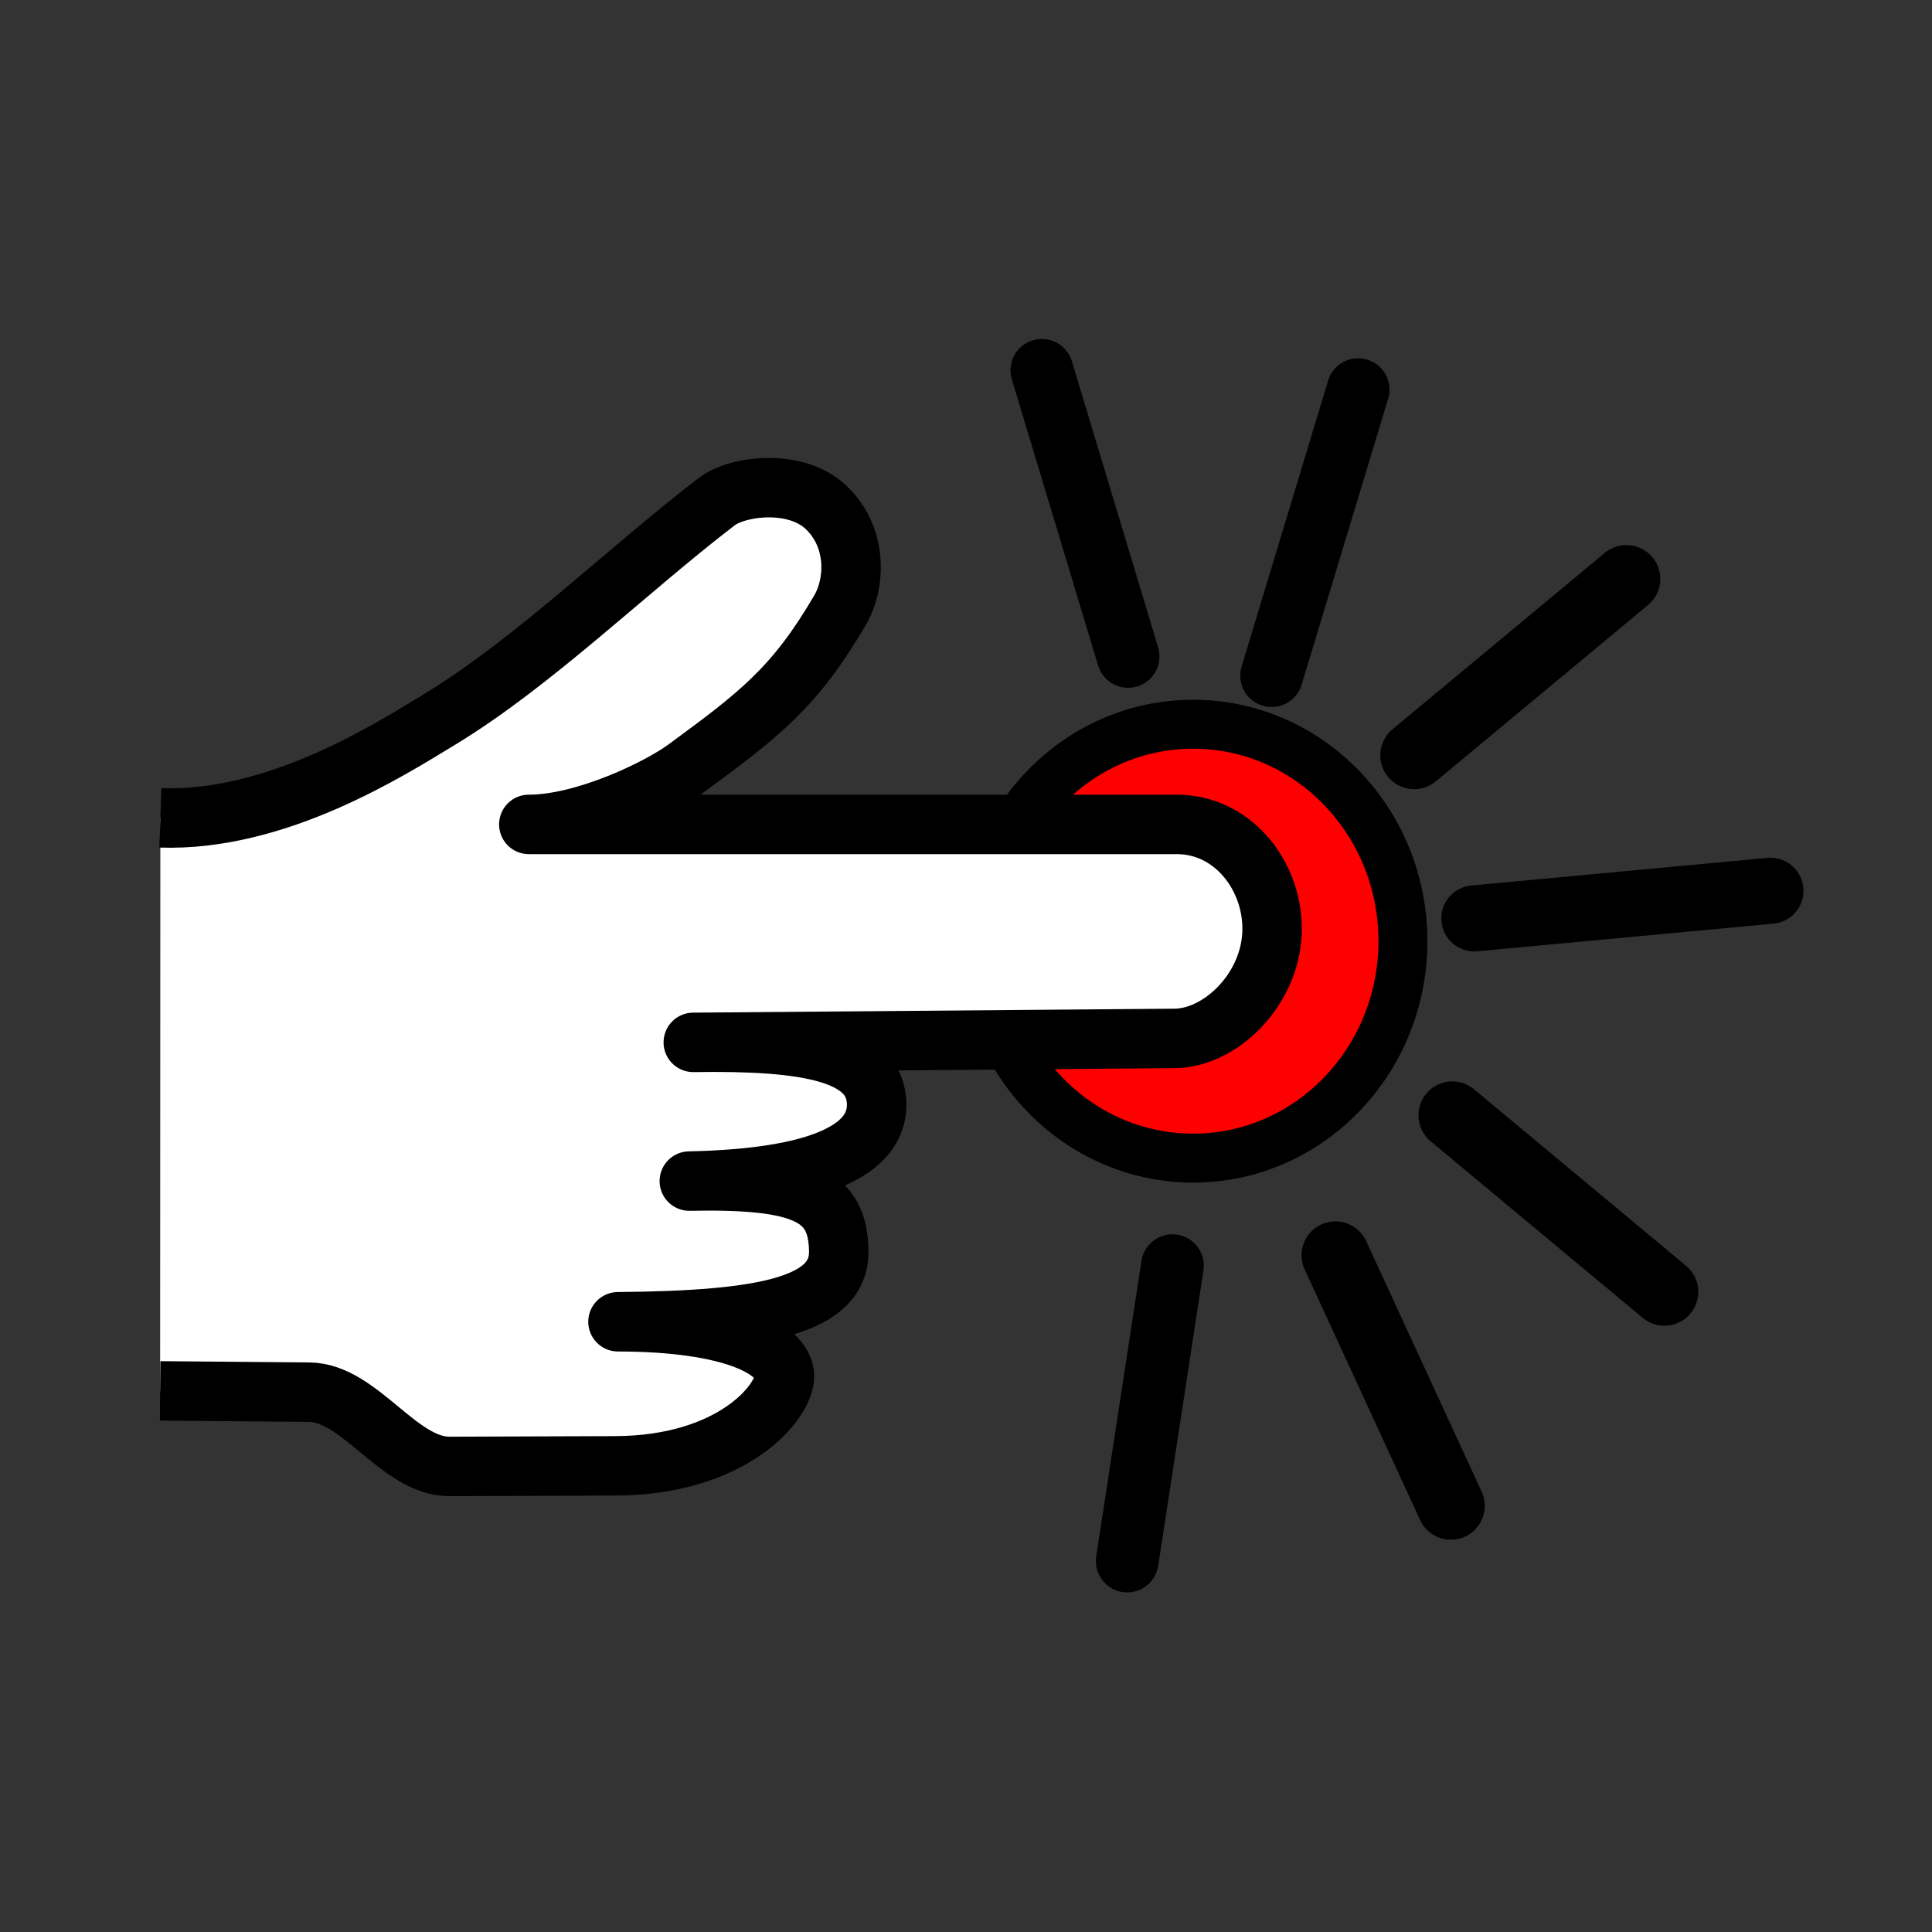 <svg:svg xmlns:dc="http://purl.org/dc/elements/1.1/" xmlns:ns1="http://sodipodi.sourceforge.net/DTD/sodipodi-0.dtd" xmlns:ns2="http://www.inkscape.org/namespaces/inkscape" xmlns:ns4="http://creativecommons.org/ns#" xmlns:ns6="http://www.w3.org/1999/xlink" xmlns:rdf="http://www.w3.org/1999/02/22-rdf-syntax-ns#" xmlns:svg="http://www.w3.org/2000/svg" height="462.002" id="svg1" version="1.1" viewBox="6.944 -36.025 462.002 462.002" width="462.002" ns1:docname="press_button.svg" ns1:version="0.32" ns2:version="0.48.1 ">
  <svg:rect x="6.944" y="-36.025" width="462.002" height="462.002" fill="#333333" stroke="none"/>
  <svg:title id="title3055">Press button</svg:title>
  <svg:defs id="defs3">
    <svg:radialGradient cx="308.529" cy="465.105" fx="308.529" fy="465.105" gradientTransform="matrix(1.847,0,0,1.847,-263.175,-328.106)" gradientUnits="userSpaceOnUse" id="radialGradient2246" r="68.159" ns2:collect="always" ns6:href="#linearGradient3215" />
    <svg:radialGradient cx="310.873" cy="387.572" fx="310.873" fy="387.572" gradientTransform="matrix(1.847,0,0,1.847,-263.175,-328.106)" gradientUnits="userSpaceOnUse" id="radialGradient2244" r="68.159" ns2:collect="always" ns6:href="#linearGradient3234" />
    <svg:linearGradient gradientUnits="userSpaceOnUse" id="linearGradient2242" x1="228.058" x2="364.524" y1="521.345" y2="415.035" ns2:collect="always" ns6:href="#linearGradient3203" />
    <svg:radialGradient cx="348.695" cy="505.447" fx="348.695" fy="505.447" gradientTransform="matrix(0.504,0.504,-1.072,1.072,594.331,-196.513)" gradientUnits="userSpaceOnUse" id="radialGradient2240" r="67.323" ns2:collect="always" ns6:href="#linearGradient3234" />
    <svg:radialGradient cx="344.651" cy="398.357" fx="344.651" fy="398.357" gradientTransform="matrix(0.994,0.965,-1.056,1.089,418.864,-361.643)" gradientUnits="userSpaceOnUse" id="radialGradient2238" r="67.323" ns2:collect="always" ns6:href="#linearGradient3215" />
    <svg:radialGradient cx="308.529" cy="465.105" fx="308.529" fy="465.105" gradientTransform="matrix(1.847,0,0,1.847,-263.175,-328.106)" gradientUnits="userSpaceOnUse" id="radialGradient2236" r="68.159" ns2:collect="always" ns6:href="#linearGradient3215" />
    <svg:radialGradient cx="310.873" cy="387.572" fx="310.873" fy="387.572" gradientTransform="matrix(1.847,0,0,1.847,-263.175,-328.106)" gradientUnits="userSpaceOnUse" id="radialGradient2234" r="68.159" ns2:collect="always" ns6:href="#linearGradient3234" />
    <svg:linearGradient gradientUnits="userSpaceOnUse" id="linearGradient2232" x1="228.058" x2="364.524" y1="521.345" y2="415.035" ns2:collect="always" ns6:href="#linearGradient3203" />
    <svg:radialGradient cx="348.695" cy="505.447" fx="348.695" fy="505.447" gradientTransform="matrix(0.504,0.504,-1.072,1.072,594.331,-196.513)" gradientUnits="userSpaceOnUse" id="radialGradient2230" r="67.323" ns2:collect="always" ns6:href="#linearGradient3234" />
    <svg:radialGradient cx="344.651" cy="398.357" fx="344.651" fy="398.357" gradientTransform="matrix(0.994,0.965,-1.056,1.089,418.864,-361.643)" gradientUnits="userSpaceOnUse" id="radialGradient2228" r="67.323" ns2:collect="always" ns6:href="#linearGradient3215" />
    <svg:radialGradient cx="308.529" cy="465.105" fx="308.529" fy="465.105" gradientTransform="matrix(1.847,0,0,1.847,-263.175,-328.106)" gradientUnits="userSpaceOnUse" id="radialGradient3325" r="68.159" ns2:collect="always" ns6:href="#linearGradient3215" />
    <svg:radialGradient cx="310.873" cy="387.572" fx="310.873" fy="387.572" gradientTransform="matrix(1.847,0,0,1.847,-263.175,-328.106)" gradientUnits="userSpaceOnUse" id="radialGradient3323" r="68.159" ns2:collect="always" ns6:href="#linearGradient3234" />
    <svg:linearGradient gradientUnits="userSpaceOnUse" id="linearGradient3321" x1="228.058" x2="364.524" y1="521.345" y2="415.035" ns2:collect="always" ns6:href="#linearGradient3203" />
    <svg:radialGradient cx="348.695" cy="505.447" fx="348.695" fy="505.447" gradientTransform="matrix(0.504,0.504,-1.072,1.072,594.331,-196.513)" gradientUnits="userSpaceOnUse" id="radialGradient3319" r="67.323" ns2:collect="always" ns6:href="#linearGradient3234" />
    <svg:radialGradient cx="344.651" cy="398.357" fx="344.651" fy="398.357" gradientTransform="matrix(0.994,0.965,-1.056,1.089,418.864,-361.643)" gradientUnits="userSpaceOnUse" id="radialGradient3317" r="67.323" ns2:collect="always" ns6:href="#linearGradient3215" />
    <svg:radialGradient cx="308.529" cy="465.105" fx="308.529" fy="465.105" gradientTransform="matrix(1.847,0,0,1.847,-263.175,-328.106)" gradientUnits="userSpaceOnUse" id="radialGradient3254" r="68.159" ns2:collect="always" ns6:href="#linearGradient3215" />
    <svg:radialGradient cx="310.873" cy="387.572" fx="310.873" fy="387.572" gradientTransform="matrix(1.847,0,0,1.847,-263.175,-328.106)" gradientUnits="userSpaceOnUse" id="radialGradient3250" r="68.159" ns2:collect="always" ns6:href="#linearGradient3234" />
    <svg:linearGradient gradientUnits="userSpaceOnUse" id="linearGradient3242" x1="228.058" x2="364.524" y1="521.345" y2="415.035" ns2:collect="always" ns6:href="#linearGradient3203" />
    <svg:radialGradient cx="348.695" cy="505.447" fx="348.695" fy="505.447" gradientTransform="matrix(0.504,0.504,-1.072,1.072,594.331,-196.513)" gradientUnits="userSpaceOnUse" id="radialGradient3240" r="67.323" ns2:collect="always" ns6:href="#linearGradient3234" />
    <svg:radialGradient cx="344.651" cy="398.357" fx="344.651" fy="398.357" gradientTransform="matrix(0.994,0.965,-1.056,1.089,418.864,-361.643)" gradientUnits="userSpaceOnUse" id="radialGradient3221" r="67.323" ns2:collect="always" ns6:href="#linearGradient3215" />
    <svg:linearGradient id="linearGradient3203">
      <svg:stop id="stop3205" offset="0" style="stop-color:#f9f9f9;stop-opacity:0.528;" />
      <svg:stop id="stop3207" offset="1" style="stop-color:#737373;stop-opacity:0.447;" />
    </svg:linearGradient>
    <svg:linearGradient id="linearGradient3215">
      <svg:stop id="stop3217" offset="0" style="stop-color:#1a1a1a;stop-opacity:0.686;" />
      <svg:stop id="stop3219" offset="1" style="stop-color:#1a1a1a;stop-opacity:0;" />
    </svg:linearGradient>
    <svg:linearGradient id="linearGradient3234">
      <svg:stop id="stop3236" offset="0" style="stop-color:#c7c7c7;stop-opacity:0.654;" />
      <svg:stop id="stop3238" offset="1" style="stop-color:#ffffff;stop-opacity:0;" />
    </svg:linearGradient>
    <svg:radialGradient cx="308.529" cy="465.105" fx="308.529" fy="465.105" gradientTransform="matrix(1.847,0,0,1.847,-263.175,-328.106)" gradientUnits="userSpaceOnUse" id="radialGradient2246-6" r="68.159" ns2:collect="always" ns6:href="#linearGradient3215-8" />
    <svg:linearGradient id="linearGradient3215-8">
      <svg:stop id="stop3217-8" offset="0" style="stop-color:#1a1a1a;stop-opacity:0.686;" />
      <svg:stop id="stop3219-6" offset="1" style="stop-color:#1a1a1a;stop-opacity:0;" />
    </svg:linearGradient>
    <svg:radialGradient cx="344.651" cy="398.357" fx="344.651" fy="398.357" gradientTransform="matrix(0.994,0.965,-1.056,1.089,418.864,-361.643)" gradientUnits="userSpaceOnUse" id="radialGradient3915" r="67.323" ns2:collect="always" ns6:href="#linearGradient3215" />
    <svg:radialGradient cx="348.695" cy="505.447" fx="348.695" fy="505.447" gradientTransform="matrix(0.504,0.504,-1.072,1.072,594.331,-196.513)" gradientUnits="userSpaceOnUse" id="radialGradient3917" r="67.323" ns2:collect="always" ns6:href="#linearGradient3234" />
    <svg:linearGradient gradientUnits="userSpaceOnUse" id="linearGradient3919" x1="228.058" x2="364.524" y1="521.345" y2="415.035" ns2:collect="always" ns6:href="#linearGradient3203" />
    <svg:radialGradient cx="310.873" cy="387.572" fx="310.873" fy="387.572" gradientTransform="matrix(1.847,0,0,1.847,-263.175,-328.106)" gradientUnits="userSpaceOnUse" id="radialGradient3921" r="68.159" ns2:collect="always" ns6:href="#linearGradient3234" />
    <svg:radialGradient cx="308.529" cy="465.105" fx="308.529" fy="465.105" gradientTransform="matrix(1.847,0,0,1.847,-263.175,-328.106)" gradientUnits="userSpaceOnUse" id="radialGradient3923" r="68.159" ns2:collect="always" ns6:href="#linearGradient3215" />
    <ns2:perspective id="perspective22" ns1:type="inkscape:persp3d" ns2:persp3d-origin="305.89285 : 197.80282 : 1" ns2:vp_x="0 : 296.70422 : 1" ns2:vp_y="0 : 1000 : 0" ns2:vp_z="611.78571 : 296.70422 : 1" />
  </svg:defs>
  <ns1:namedview bordercolor="#666666" borderopacity="1.0" fit-margin-bottom="0" fit-margin-left="0" fit-margin-right="0" fit-margin-top="0" id="base" pagecolor="#ffffff" showgrid="false" ns2:current-layer="svg1" ns2:cx="-14.032047" ns2:cy="156.37621" ns2:pageopacity="0.0000000" ns2:pageshadow="2" ns2:window-height="825" ns2:window-maximized="1" ns2:window-width="1600" ns2:window-x="-9" ns2:window-y="-9" ns2:zoom="0.70710678" />
  <svg:g id="g3064" transform="matrix(2.028,0,0,2.028,149.388,85.988)">
    <svg:g id="layer2" style="display:inline" transform="translate(-201.857,-384.988)" />
    <svg:g id="layer3" transform="translate(-201.857,-384.988)" />
    <svg:g id="layer4" transform="translate(-201.857,-384.988)" />
  </svg:g>
  <svg:g id="g4000" transform="matrix(0.81,0,0,0.81,-47.748,27.074)" ns2:export-xdpi="183.12285" ns2:export-ydpi="183.12285">
    <svg:g id="layer1" transform="translate(-226.957,326.419)">
      <svg:g id="g32373" transform="matrix(0.639,0.769,-0.769,0.639,698.585,-654.011)">
        <svg:path d="m 372.162,210.355 c 0,81.48 0,81.48 0,81.48" id="path2270" style="fill:none;stroke:#000000;stroke-width:20;stroke-linecap:round;stroke-linejoin:miter;stroke-miterlimit:4;stroke-opacity:1;stroke-dasharray:none" ns2:connector-curvature="0" />
        <svg:path d="m 431.607,375.755 a 52.5,50.357 0 1 1 -105,0 52.5,50.357 0 1 1 105,0 z" id="path5180" style="fill:#000000;fill-opacity:1;stroke:none" transform="matrix(0.925,0,-0.004,0.993,22.706,4.263)" ns2:connector-curvature="0" />
        <svg:path d="M 420.556,308.949 C 470.158,236.49 470.158,236.49 470.158,236.49" id="path10042" style="fill:none;stroke:#000000;stroke-width:19.503;stroke-linecap:round;stroke-linejoin:round;stroke-miterlimit:4;stroke-opacity:1;stroke-dasharray:none" ns2:connector-curvature="0" />
        <svg:path d="M 327.173,309.178 C 278.541,235.546 278.541,235.546 278.541,235.546" id="path13924" style="fill:none;stroke:#000000;stroke-width:18.511;stroke-linecap:round;stroke-linejoin:round;stroke-miterlimit:4;stroke-opacity:1;stroke-dasharray:none" ns2:connector-curvature="0" />
        <svg:path d="M 549.543,425.133 C 470.834,404.065 470.834,404.065 470.834,404.065" id="path3966" style="fill:none;stroke:#000000;stroke-width:20;stroke-linecap:round;stroke-linejoin:miter;stroke-miterlimit:4;stroke-opacity:1;stroke-dasharray:none" ns2:connector-curvature="0" ns2:transform-center-x="-22.606664" ns2:transform-center-y="144.73764" />
        <svg:path d="m 442.448,443.039 c 58.553,66.016 58.553,66.016 58.553,66.016" id="path3968" style="fill:none;stroke:#000000;stroke-width:18.511;stroke-linecap:round;stroke-linejoin:round;stroke-miterlimit:4;stroke-opacity:1;stroke-dasharray:none" ns2:connector-curvature="0" ns2:transform-center-x="49.232836" ns2:transform-center-y="154.45855" />
        <svg:path d="M 541.231,336.257 C 461.115,351.103 461.115,351.103 461.115,351.103" id="path3970" style="fill:none;stroke:#000000;stroke-width:20;stroke-linecap:round;stroke-linejoin:miter;stroke-miterlimit:4;stroke-opacity:1;stroke-dasharray:none" ns2:connector-curvature="0" />
        <svg:path d="M 295.731,338.136 C 214.471,303.734 214.471,303.734 214.471,303.734" id="path3972" style="fill:none;stroke:#000000;stroke-width:18.511;stroke-linecap:round;stroke-linejoin:round;stroke-miterlimit:4;stroke-opacity:1;stroke-dasharray:none" ns2:connector-curvature="0" />
      </svg:g>
    </svg:g>
    <svg:path d="m 481.699,199.959 c 0,35.371 -27.724,64.045 -61.924,64.045 -34.2,0 -61.924,-28.674 -61.924,-64.045 0,-35.371 27.724,-64.045 61.924,-64.045 34.2,0 61.924,28.674 61.924,64.045 z" id="path3925" style="fill:#ff0000;fill-opacity:1;stroke:#000000;stroke-width:14.451;stroke-linecap:round;stroke-linejoin:round;stroke-miterlimit:4;stroke-opacity:1;stroke-dashoffset:0" ns2:connector-curvature="0" />
    <svg:g id="g1546" transform="matrix(0,0.468,-0.468,0,449.384,32.688)">
      <svg:path d="M 279.627,714.786 C 282.178,641.124 236.397,569.811 217.5,538.612 c -35.678,-58.903 -94.85,-119.214 -137.5,-175 -9.596,-12.552 -14.786,-49.151 3.75,-68.75 18.609,-19.676 47.526,-18.971 65,-8.75 48.776,28.529 65.847,50.928 100,97.5 11.681,15.928 34.944,62.726 35,98.75 l 0,-408.75 c 0,-36.529 34.401,-62.204 70,-60 35.599,2.204 64.769,33.138 65,61.25 l 2.5,303.75 c -1.1,-71.732 6.286,-115.568 39.268,-115.669 32.967,-0.101 46.789,48.063 48.232,118.169 -1.443,-73.023 9.456,-93.69 43.964,-94.268 34.508,-0.577 44.016,46.857 44.786,139.268 0.063,-72.828 17.524,-104.225 33.75,-105 16.226,-0.775 56.873,32.177 57.134,106.605 L 688.75,532.362 c 0.112,32.014 -46.568,56.55 -46.844,88.598 l -0.808,93.977" id="path1544" style="fill:#ffffff;fill-opacity:1;fill-rule:evenodd;stroke:#000000;stroke-width:37.5;stroke-linecap:butt;stroke-linejoin:round;stroke-miterlimit:4;stroke-opacity:1" ns1:nodetypes="cssssscszzczczczssss" ns2:connector-curvature="0" />
    </svg:g>
  </svg:g>
</svg:svg>